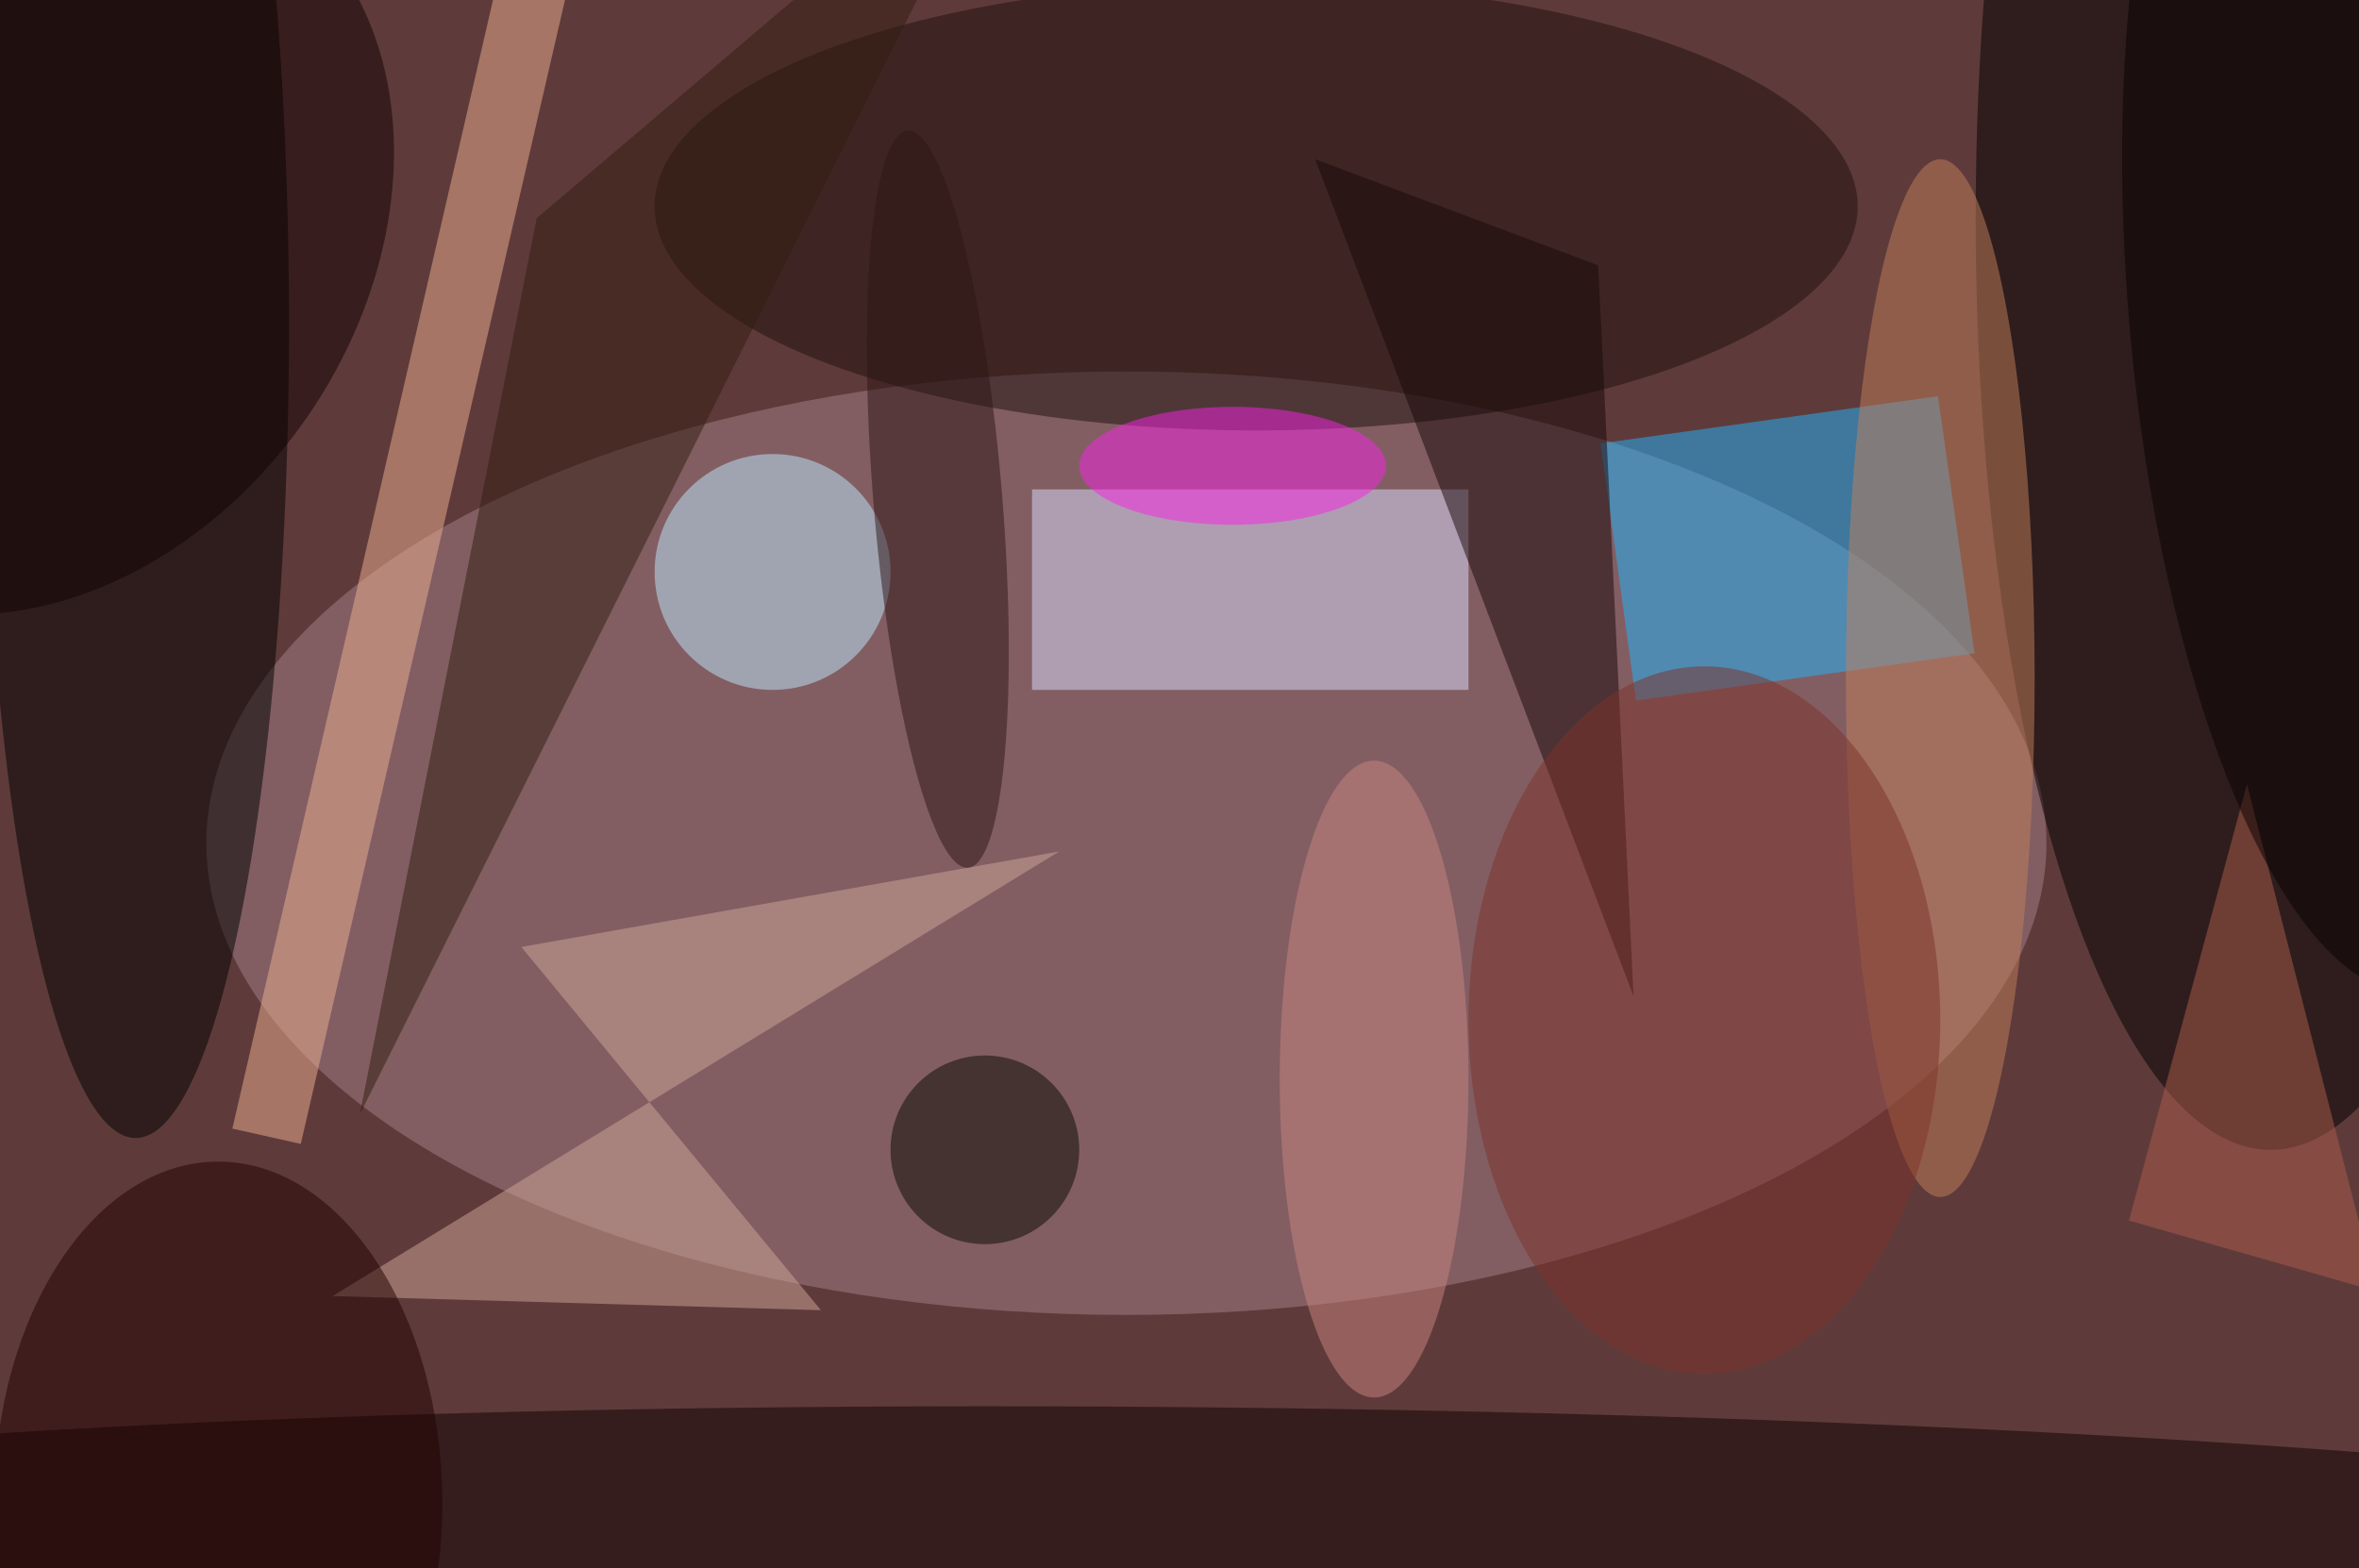 <svg xmlns="http://www.w3.org/2000/svg" viewBox="0 0 200 133"><filter id="b"><feGaussianBlur stdDeviation="12" /></filter><path fill="#5e3b3a" d="M0 0h200v133H0z"/><g filter="url(#b)" transform="translate(.5 .5)" fill-opacity=".5"><ellipse fill="#a7838d" cx="95" cy="71" rx="78" ry="40"/><ellipse cx="11" cy="27" rx="13" ry="69"/><ellipse cx="192" cy="18" rx="25" ry="79"/><path fill="#21b7fe" d="M166.9 54.9l-28.7 4-3-21.8 28.6-4z"/><ellipse fill="#0c0000" rx="1" ry="1" transform="matrix(.144 -13.144 156.897 1.717 103.6 132)"/><ellipse fill="#1f110c" cx="106" cy="17" rx="51" ry="19"/><path fill="#dfdfff" d="M87 41h37v17H87z"/><path fill="#180608" d="M135 22l3 62-27-71z"/><ellipse fill="#c5805d" cx="164" cy="57" rx="8" ry="44"/><path fill="#d0a799" d="M43.7 79.8l45.6-8.1-61.6 37.7 41.4 1.2z"/><ellipse fill="#c1ebff" cx="65" cy="48" rx="10" ry="10"/><ellipse fill="#7e332b" cx="144" cy="86" rx="20" ry="30"/><path fill="#321d0e" d="M30 94L85-16 45 18z"/><path fill="#efb092" d="M62.8-67.2L25 96.5l-5.8-1.3L57-68.5z"/><ellipse fill="#230000" cx="18" cy="127" rx="19" ry="29"/><ellipse fill="#fa22e7" cx="104" cy="39" rx="13" ry="5"/><ellipse fill="#2f1516" rx="1" ry="1" transform="rotate(85.3 16.8 63.8) scale(31.36 5.463)"/><ellipse fill="#0a0800" cx="83" cy="97" rx="8" ry="8"/><ellipse fill="#100" rx="1" ry="1" transform="matrix(-19.43 28.166 -22.07 -15.225 3.5 19.6)"/><ellipse fill="#cd8481" cx="116" cy="91" rx="8" ry="27"/><path fill="#ae5c4c" d="M180 103l10-37 11 43z"/><ellipse fill="#070000" rx="1" ry="1" transform="matrix(5.302 57.155 -18.957 1.759 199.1 26.5)"/></g></svg>